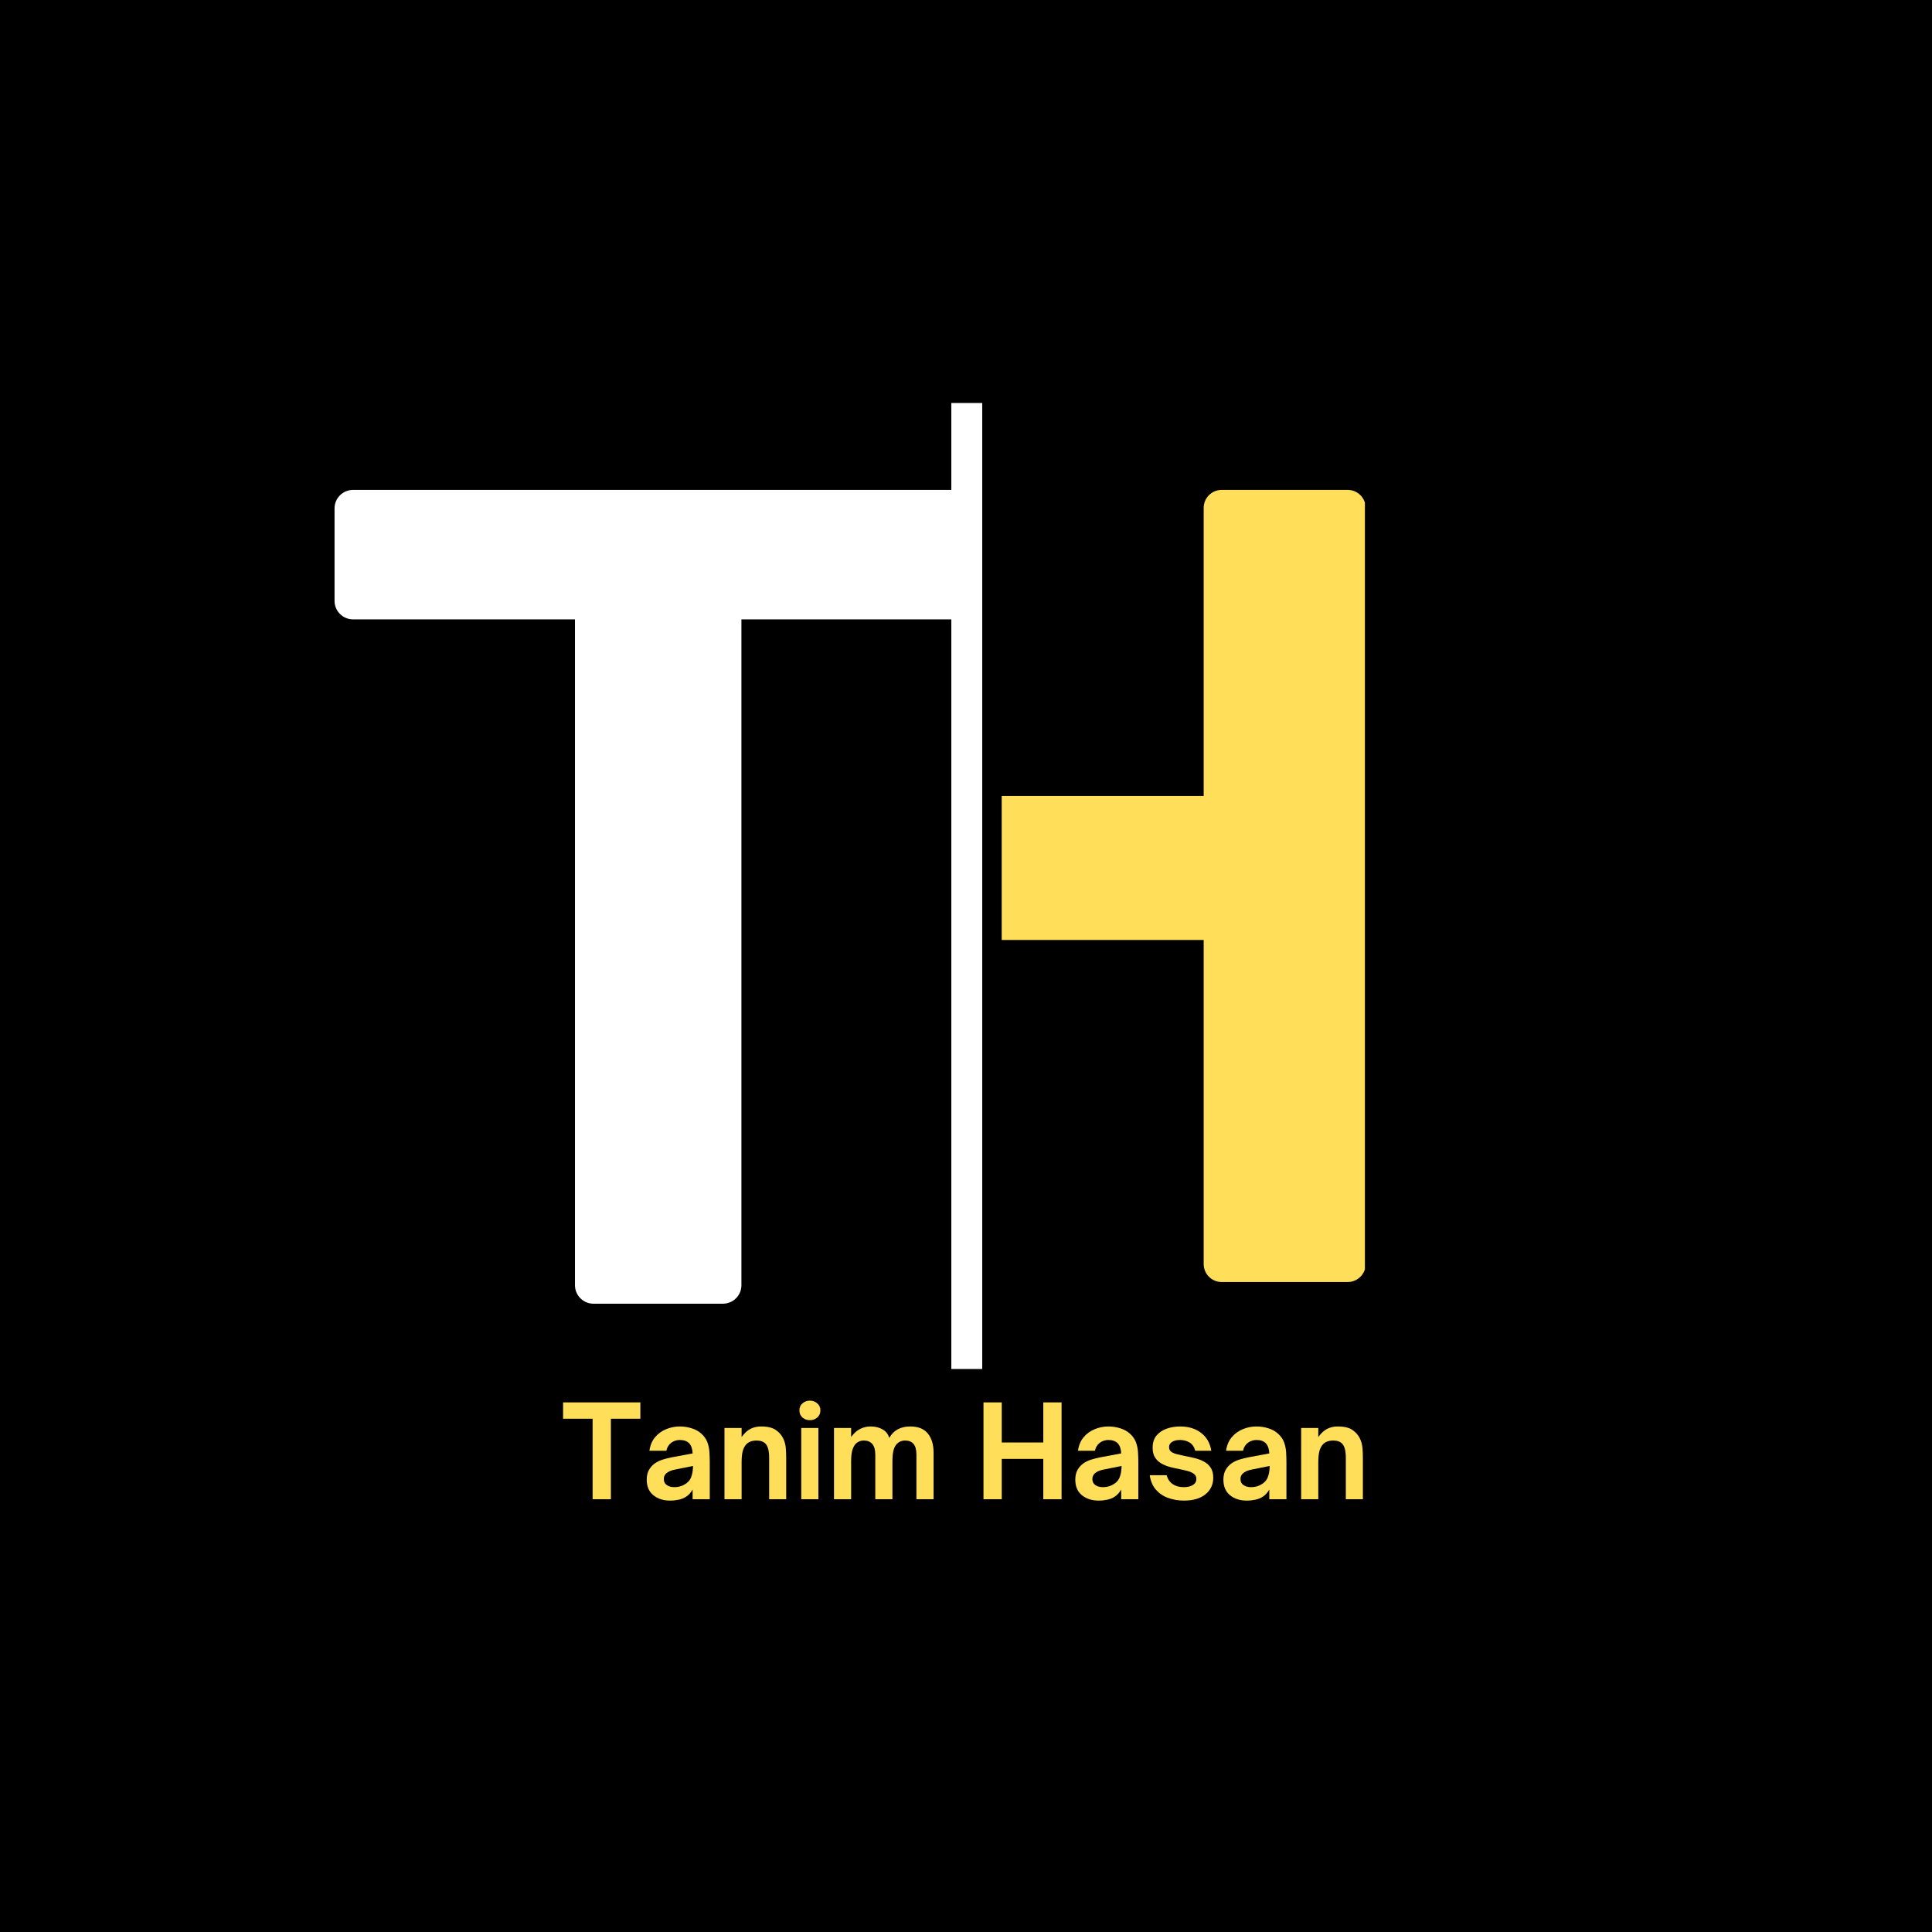 <svg xmlns="http://www.w3.org/2000/svg" xmlns:xlink="http://www.w3.org/1999/xlink" width="500" zoomAndPan="magnify" viewBox="0 0 375 375" height="500" preserveAspectRatio="xMidYMid meet" version="1.0"><defs><g/><clipPath id="a7e678c7f8"><path d="M 194.43 95.09 L 264.93 95.09 L 264.93 248.84 L 194.43 248.84 Z M 194.43 95.09 " clip-rule="nonzero"/></clipPath><clipPath id="52d187ce89"><path d="M 184.652 78.215 L 190.652 78.215 L 190.652 265.715 L 184.652 265.715 Z M 184.652 78.215 " clip-rule="nonzero"/></clipPath><clipPath id="4183905564"><path d="M 64.867 95.09 L 190.867 95.09 L 190.867 253.34 L 64.867 253.34 Z M 64.867 95.09 " clip-rule="nonzero"/></clipPath></defs><rect x="-37.5" width="450" fill="#ffffff" y="-37.5" height="450" fill-opacity="1"/><rect x="-37.5" width="450" fill="#000000" y="-37.5" height="450" fill-opacity="1"/><g clip-path="url(#a7e678c7f8)"><path fill="#ffde59" d="M 261.586 248.84 L 237.125 248.84 C 235.191 248.84 233.633 247.273 233.633 245.344 L 233.633 182.449 L 170.734 182.449 L 170.734 245.344 C 170.734 247.273 169.172 248.84 167.238 248.84 L 142.777 248.84 C 140.848 248.84 139.285 247.273 139.285 245.344 L 139.285 98.586 C 139.285 96.656 140.848 95.09 142.777 95.09 L 167.238 95.09 C 169.172 95.09 170.734 96.656 170.734 98.586 L 170.734 154.492 L 233.633 154.492 L 233.633 98.586 C 233.633 96.656 235.191 95.09 237.125 95.09 L 261.586 95.09 C 263.52 95.09 265.078 96.656 265.078 98.586 L 265.078 245.344 C 265.078 247.273 263.52 248.84 261.586 248.84 Z M 261.586 248.84 " fill-opacity="1" fill-rule="nonzero"/></g><g clip-path="url(#52d187ce89)"><path fill="#ffffff" d="M 184.652 78.215 L 190.652 78.215 L 190.652 265.715 L 184.652 265.715 Z M 184.652 78.215 " fill-opacity="1" fill-rule="nonzero"/></g><g clip-path="url(#4183905564)"><path fill="#ffffff" d="M 140.32 253.047 L 115.191 253.047 C 113.207 253.047 111.602 251.438 111.602 249.457 L 111.602 120.219 L 68.523 120.219 C 66.539 120.219 64.934 118.609 64.934 116.629 L 64.934 98.68 C 64.934 96.699 66.539 95.09 68.523 95.09 L 186.992 95.09 C 188.977 95.09 190.582 96.699 190.582 98.68 L 190.582 116.629 C 190.582 118.609 188.977 120.219 186.992 120.219 L 143.91 120.219 L 143.91 249.457 C 143.91 251.438 142.309 253.047 140.32 253.047 Z M 140.32 253.047 " fill-opacity="1" fill-rule="nonzero"/></g><g fill="#ffde59" fill-opacity="1"><g transform="translate(109.042, 291)"><g><path d="M 9.531 0 L 5.984 0 L 5.984 -15.625 L 0.25 -15.625 L 0.25 -18.797 L 15.25 -18.797 L 15.25 -15.625 L 9.531 -15.625 Z M 9.531 0 "/></g></g></g><g fill="#ffde59" fill-opacity="1"><g transform="translate(124.561, 291)"><g><path d="M 5.5 0.266 C 4.195 0.266 3.113 -0.082 2.25 -0.781 C 1.395 -1.477 0.969 -2.484 0.969 -3.797 C 0.969 -4.535 1.109 -5.16 1.391 -5.672 C 1.68 -6.191 2.062 -6.617 2.531 -6.953 C 2.977 -7.266 3.484 -7.508 4.047 -7.688 C 4.617 -7.863 5.191 -8.008 5.766 -8.125 L 9.875 -8.891 C 9.844 -9.742 9.625 -10.395 9.219 -10.844 C 8.801 -11.281 8.188 -11.5 7.375 -11.5 C 6.75 -11.5 6.191 -11.312 5.703 -10.938 C 5.223 -10.57 4.914 -10.062 4.781 -9.406 L 1.484 -9.406 C 1.641 -10.488 2.016 -11.375 2.609 -12.062 C 3.203 -12.758 3.922 -13.273 4.766 -13.609 C 5.609 -13.953 6.484 -14.125 7.391 -14.125 C 8.191 -14.125 8.961 -14.004 9.703 -13.766 C 10.441 -13.535 11.066 -13.188 11.578 -12.719 C 12.117 -12.238 12.504 -11.691 12.734 -11.078 C 12.961 -10.461 13.098 -9.82 13.141 -9.156 C 13.18 -8.488 13.203 -7.832 13.203 -7.188 L 13.203 0 L 9.875 0 L 9.875 -1.875 C 9.531 -1.27 9.113 -0.812 8.625 -0.5 C 8.195 -0.219 7.711 -0.02 7.172 0.094 C 6.641 0.207 6.082 0.266 5.5 0.266 Z M 6.312 -2.344 C 6.969 -2.344 7.555 -2.473 8.078 -2.734 C 8.805 -3.098 9.297 -3.582 9.547 -4.188 C 9.805 -4.789 9.941 -5.547 9.953 -6.453 L 6.656 -5.797 C 6.176 -5.711 5.785 -5.602 5.484 -5.469 C 5.18 -5.332 4.93 -5.176 4.734 -5 C 4.598 -4.875 4.488 -4.719 4.406 -4.531 C 4.32 -4.352 4.281 -4.148 4.281 -3.922 C 4.281 -3.41 4.473 -3.02 4.859 -2.75 C 5.254 -2.477 5.738 -2.344 6.312 -2.344 Z M 6.312 -2.344 "/></g></g></g><g fill="#ffde59" fill-opacity="1"><g transform="translate(139.119, 291)"><g><path d="M 4.828 0 L 1.5 0 L 1.5 -13.828 L 4.828 -13.828 L 4.828 -12.078 C 5.391 -12.848 5.973 -13.379 6.578 -13.672 C 7.18 -13.973 7.852 -14.125 8.594 -14.125 C 9.863 -14.125 10.82 -13.895 11.469 -13.438 C 12.113 -12.988 12.594 -12.441 12.906 -11.797 C 13.188 -11.191 13.352 -10.57 13.406 -9.938 C 13.457 -9.312 13.484 -8.648 13.484 -7.953 L 13.484 0 L 10.172 0 L 10.172 -8.016 C 10.172 -8.711 10.113 -9.281 10 -9.719 C 9.883 -10.156 9.711 -10.504 9.484 -10.766 C 9.086 -11.18 8.504 -11.391 7.734 -11.391 C 6.797 -11.391 6.098 -11.109 5.641 -10.547 C 5.359 -10.211 5.148 -9.773 5.016 -9.234 C 4.891 -8.691 4.828 -7.961 4.828 -7.047 Z M 4.828 0 "/></g></g></g><g fill="#ffde59" fill-opacity="1"><g transform="translate(154.022, 291)"><g><path d="M 3.172 -15.344 C 2.617 -15.344 2.141 -15.516 1.734 -15.859 C 1.336 -16.211 1.141 -16.676 1.141 -17.25 C 1.141 -17.812 1.336 -18.266 1.734 -18.609 C 2.141 -18.961 2.617 -19.141 3.172 -19.141 C 3.734 -19.141 4.211 -18.961 4.609 -18.609 C 5.016 -18.266 5.219 -17.812 5.219 -17.25 C 5.219 -16.676 5.016 -16.211 4.609 -15.859 C 4.211 -15.516 3.734 -15.344 3.172 -15.344 Z M 4.828 0 L 1.5 0 L 1.5 -13.828 L 4.828 -13.828 Z M 4.828 0 "/></g></g></g><g fill="#ffde59" fill-opacity="1"><g transform="translate(160.377, 291)"><g><path d="M 4.828 0 L 1.5 0 L 1.5 -13.828 L 4.828 -13.828 L 4.828 -12.078 C 5.367 -12.828 5.957 -13.352 6.594 -13.656 C 7.227 -13.969 7.895 -14.125 8.594 -14.125 C 9.5 -14.125 10.273 -13.938 10.922 -13.562 C 11.578 -13.195 12.008 -12.645 12.219 -11.906 C 12.676 -12.676 13.242 -13.238 13.922 -13.594 C 14.598 -13.945 15.383 -14.125 16.281 -14.125 C 17.844 -14.125 18.988 -13.664 19.719 -12.75 C 20.457 -11.844 20.828 -10.613 20.828 -9.062 L 20.828 0 L 17.5 0 L 17.5 -8.656 C 17.5 -9.602 17.312 -10.297 16.938 -10.734 C 16.57 -11.172 16.035 -11.391 15.328 -11.391 C 14.961 -11.391 14.641 -11.328 14.359 -11.203 C 14.086 -11.078 13.859 -10.914 13.672 -10.719 C 13.359 -10.352 13.141 -9.895 13.016 -9.344 C 12.898 -8.801 12.844 -8.125 12.844 -7.312 L 12.844 0 L 9.516 0 L 9.516 -8.656 C 9.516 -9.582 9.32 -10.27 8.938 -10.719 C 8.551 -11.164 8.008 -11.391 7.312 -11.391 C 6.625 -11.391 6.066 -11.148 5.641 -10.672 C 5.379 -10.359 5.176 -9.941 5.031 -9.422 C 4.895 -8.91 4.828 -8.207 4.828 -7.312 Z M 4.828 0 "/></g></g></g><g fill="#ffde59" fill-opacity="1"><g transform="translate(189.222, 291)"><g><path d="M 5.219 0 L 1.672 0 L 1.672 -18.797 L 5.219 -18.797 L 5.219 -11.016 L 13.281 -11.016 L 13.281 -18.797 L 16.828 -18.797 L 16.828 0 L 13.281 0 L 13.281 -7.828 L 5.219 -7.828 Z M 5.219 0 "/></g></g></g><g fill="#ffde59" fill-opacity="1"><g transform="translate(207.746, 291)"><g><path d="M 5.5 0.266 C 4.195 0.266 3.113 -0.082 2.25 -0.781 C 1.395 -1.477 0.969 -2.484 0.969 -3.797 C 0.969 -4.535 1.109 -5.16 1.391 -5.672 C 1.68 -6.191 2.062 -6.617 2.531 -6.953 C 2.977 -7.266 3.484 -7.508 4.047 -7.688 C 4.617 -7.863 5.191 -8.008 5.766 -8.125 L 9.875 -8.891 C 9.844 -9.742 9.625 -10.395 9.219 -10.844 C 8.801 -11.281 8.188 -11.5 7.375 -11.5 C 6.75 -11.5 6.191 -11.312 5.703 -10.938 C 5.223 -10.57 4.914 -10.062 4.781 -9.406 L 1.484 -9.406 C 1.641 -10.488 2.016 -11.375 2.609 -12.062 C 3.203 -12.758 3.922 -13.273 4.766 -13.609 C 5.609 -13.953 6.484 -14.125 7.391 -14.125 C 8.191 -14.125 8.961 -14.004 9.703 -13.766 C 10.441 -13.535 11.066 -13.188 11.578 -12.719 C 12.117 -12.238 12.504 -11.691 12.734 -11.078 C 12.961 -10.461 13.098 -9.82 13.141 -9.156 C 13.18 -8.488 13.203 -7.832 13.203 -7.188 L 13.203 0 L 9.875 0 L 9.875 -1.875 C 9.531 -1.27 9.113 -0.812 8.625 -0.5 C 8.195 -0.219 7.711 -0.02 7.172 0.094 C 6.641 0.207 6.082 0.266 5.5 0.266 Z M 6.312 -2.344 C 6.969 -2.344 7.555 -2.473 8.078 -2.734 C 8.805 -3.098 9.297 -3.582 9.547 -4.188 C 9.805 -4.789 9.941 -5.547 9.953 -6.453 L 6.656 -5.797 C 6.176 -5.711 5.785 -5.602 5.484 -5.469 C 5.18 -5.332 4.93 -5.176 4.734 -5 C 4.598 -4.875 4.488 -4.719 4.406 -4.531 C 4.32 -4.352 4.281 -4.148 4.281 -3.922 C 4.281 -3.41 4.473 -3.02 4.859 -2.75 C 5.254 -2.477 5.738 -2.344 6.312 -2.344 Z M 6.312 -2.344 "/></g></g></g><g fill="#ffde59" fill-opacity="1"><g transform="translate(222.304, 291)"><g><path d="M 7.484 0.266 C 6.43 0.266 5.43 0.098 4.484 -0.234 C 3.535 -0.566 2.734 -1.098 2.078 -1.828 C 1.43 -2.566 1.023 -3.508 0.859 -4.656 L 4.141 -4.656 C 4.348 -3.906 4.738 -3.332 5.312 -2.938 C 5.895 -2.539 6.613 -2.344 7.469 -2.344 C 8.176 -2.344 8.758 -2.477 9.219 -2.75 C 9.676 -3.031 9.906 -3.426 9.906 -3.938 C 9.906 -4.352 9.754 -4.676 9.453 -4.906 C 9.148 -5.145 8.75 -5.332 8.25 -5.469 C 7.758 -5.602 7.219 -5.727 6.625 -5.844 C 6.031 -5.957 5.426 -6.094 4.812 -6.25 C 4.195 -6.414 3.633 -6.645 3.125 -6.938 C 2.613 -7.227 2.203 -7.613 1.891 -8.094 C 1.578 -8.582 1.422 -9.211 1.422 -9.984 C 1.422 -10.953 1.664 -11.738 2.156 -12.344 C 2.656 -12.945 3.312 -13.395 4.125 -13.688 C 4.938 -13.977 5.82 -14.125 6.781 -14.125 C 8.383 -14.125 9.727 -13.711 10.812 -12.891 C 11.895 -12.078 12.562 -10.914 12.812 -9.406 L 9.688 -9.406 C 9.488 -10.164 9.117 -10.703 8.578 -11.016 C 8.035 -11.336 7.426 -11.5 6.75 -11.5 C 6.094 -11.5 5.57 -11.375 5.188 -11.125 C 4.801 -10.875 4.609 -10.535 4.609 -10.109 C 4.609 -9.723 4.754 -9.422 5.047 -9.203 C 5.348 -8.992 5.738 -8.832 6.219 -8.719 C 6.707 -8.602 7.227 -8.488 7.781 -8.375 C 8.395 -8.258 9.016 -8.125 9.641 -7.969 C 10.273 -7.812 10.859 -7.586 11.391 -7.297 C 11.93 -7.016 12.363 -6.625 12.688 -6.125 C 13.02 -5.625 13.188 -4.977 13.188 -4.188 C 13.188 -2.844 12.68 -1.766 11.672 -0.953 C 10.672 -0.141 9.273 0.266 7.484 0.266 Z M 7.484 0.266 "/></g></g></g><g fill="#ffde59" fill-opacity="1"><g transform="translate(236.493, 291)"><g><path d="M 5.5 0.266 C 4.195 0.266 3.113 -0.082 2.25 -0.781 C 1.395 -1.477 0.969 -2.484 0.969 -3.797 C 0.969 -4.535 1.109 -5.16 1.391 -5.672 C 1.68 -6.191 2.062 -6.617 2.531 -6.953 C 2.977 -7.266 3.484 -7.508 4.047 -7.688 C 4.617 -7.863 5.191 -8.008 5.766 -8.125 L 9.875 -8.891 C 9.844 -9.742 9.625 -10.395 9.219 -10.844 C 8.801 -11.281 8.188 -11.5 7.375 -11.5 C 6.75 -11.5 6.191 -11.312 5.703 -10.938 C 5.223 -10.57 4.914 -10.062 4.781 -9.406 L 1.484 -9.406 C 1.641 -10.488 2.016 -11.375 2.609 -12.062 C 3.203 -12.758 3.922 -13.273 4.766 -13.609 C 5.609 -13.953 6.484 -14.125 7.391 -14.125 C 8.191 -14.125 8.961 -14.004 9.703 -13.766 C 10.441 -13.535 11.066 -13.188 11.578 -12.719 C 12.117 -12.238 12.504 -11.691 12.734 -11.078 C 12.961 -10.461 13.098 -9.82 13.141 -9.156 C 13.18 -8.488 13.203 -7.832 13.203 -7.188 L 13.203 0 L 9.875 0 L 9.875 -1.875 C 9.531 -1.27 9.113 -0.812 8.625 -0.5 C 8.195 -0.219 7.711 -0.02 7.172 0.094 C 6.641 0.207 6.082 0.266 5.5 0.266 Z M 6.312 -2.344 C 6.969 -2.344 7.555 -2.473 8.078 -2.734 C 8.805 -3.098 9.297 -3.582 9.547 -4.188 C 9.805 -4.789 9.941 -5.547 9.953 -6.453 L 6.656 -5.797 C 6.176 -5.711 5.785 -5.602 5.484 -5.469 C 5.18 -5.332 4.93 -5.176 4.734 -5 C 4.598 -4.875 4.488 -4.719 4.406 -4.531 C 4.32 -4.352 4.281 -4.148 4.281 -3.922 C 4.281 -3.41 4.473 -3.02 4.859 -2.75 C 5.254 -2.477 5.738 -2.344 6.312 -2.344 Z M 6.312 -2.344 "/></g></g></g><g fill="#ffde59" fill-opacity="1"><g transform="translate(251.051, 291)"><g><path d="M 4.828 0 L 1.5 0 L 1.5 -13.828 L 4.828 -13.828 L 4.828 -12.078 C 5.391 -12.848 5.973 -13.379 6.578 -13.672 C 7.18 -13.973 7.852 -14.125 8.594 -14.125 C 9.863 -14.125 10.82 -13.895 11.469 -13.438 C 12.113 -12.988 12.594 -12.441 12.906 -11.797 C 13.188 -11.191 13.352 -10.57 13.406 -9.938 C 13.457 -9.312 13.484 -8.648 13.484 -7.953 L 13.484 0 L 10.172 0 L 10.172 -8.016 C 10.172 -8.711 10.113 -9.281 10 -9.719 C 9.883 -10.156 9.711 -10.504 9.484 -10.766 C 9.086 -11.18 8.504 -11.391 7.734 -11.391 C 6.797 -11.391 6.098 -11.109 5.641 -10.547 C 5.359 -10.211 5.148 -9.773 5.016 -9.234 C 4.891 -8.691 4.828 -7.961 4.828 -7.047 Z M 4.828 0 "/></g></g></g></svg>
